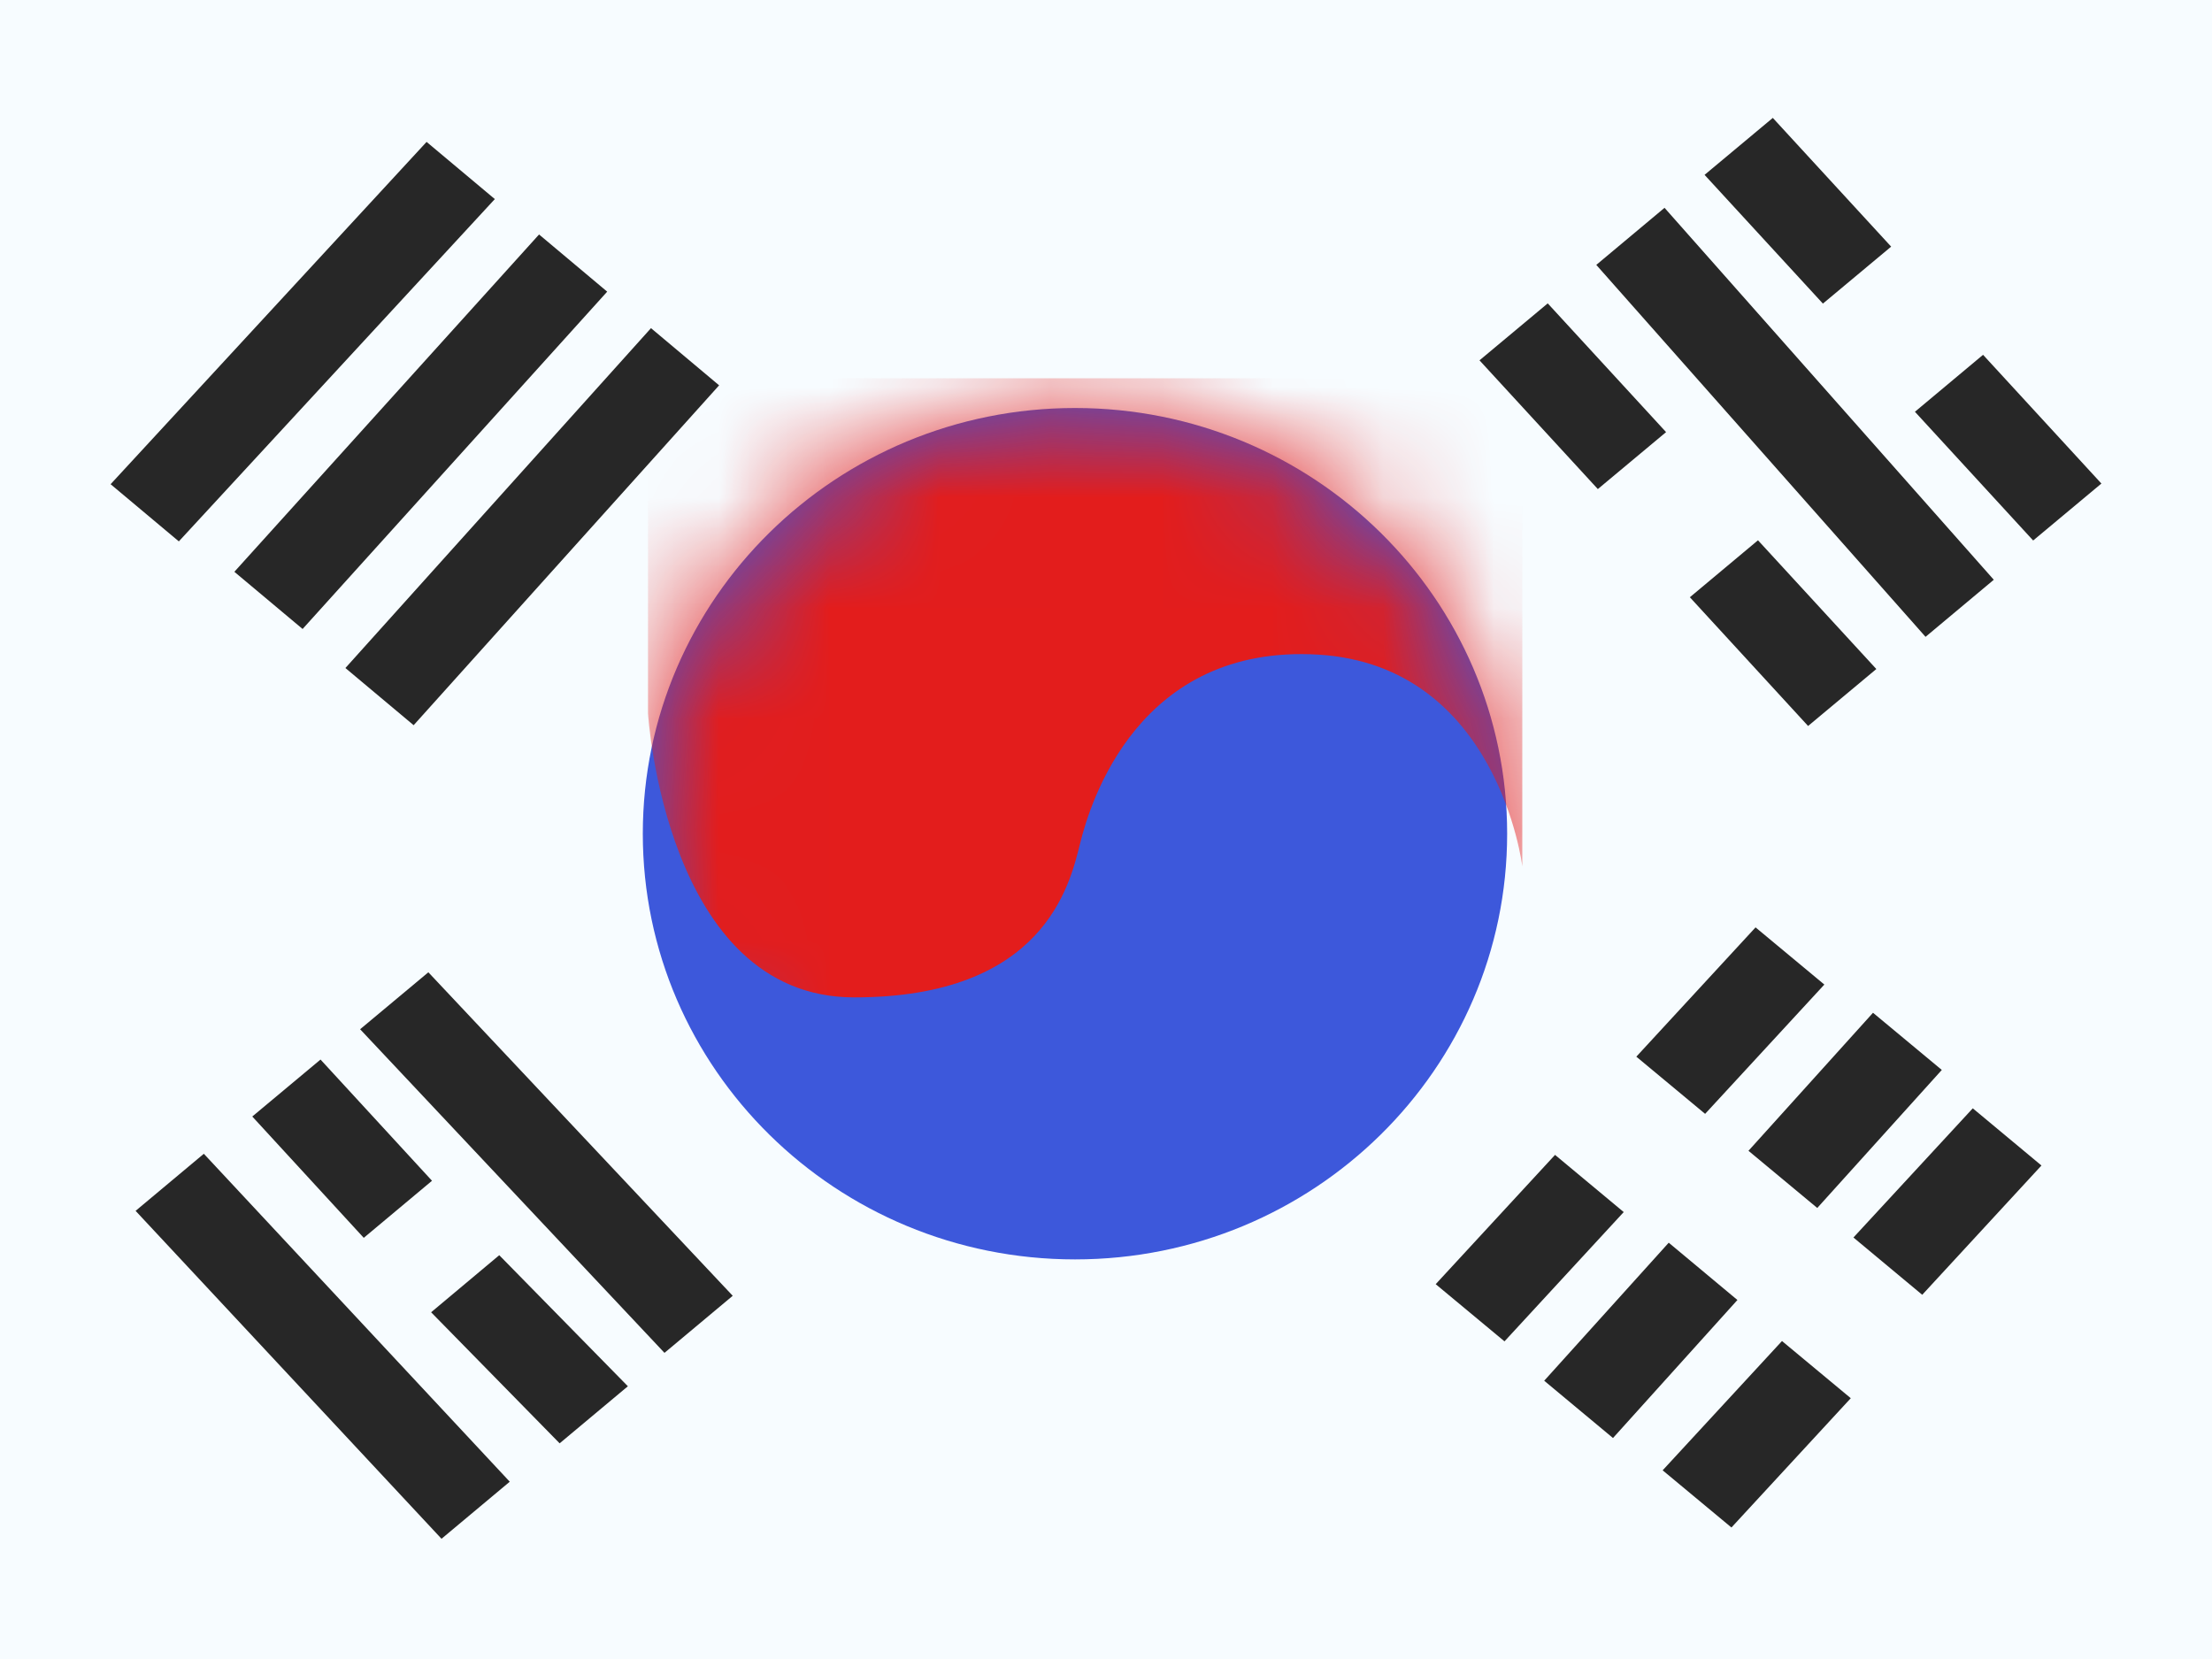 <svg width="20" height="15" viewBox="0 0 20 15" fill="none" xmlns="http://www.w3.org/2000/svg">
<rect x="0" y="0" width="20" height="15" fill="#808080" stroke="none"/>
<g clip-path="url(#clip0_1266_15505)">
<rect width="20" height="15" fill="white"/>
<path fill-rule="evenodd" clip-rule="evenodd" d="M0 0V15H20V0H0Z" fill="#F7FCFF"/>
<mask id="mask0_1266_15505" style="mask-type:luminance" maskUnits="userSpaceOnUse" x="0" y="0" width="20" height="15">
<path fill-rule="evenodd" clip-rule="evenodd" d="M0 0V15H20V0H0Z" fill="white"/>
</mask>
<g mask="url(#mask0_1266_15505)">
<path fill-rule="evenodd" clip-rule="evenodd" d="M9.72 11.387C11.878 11.387 13.627 9.664 13.627 7.538C13.627 5.412 11.878 3.689 9.72 3.689C7.562 3.689 5.812 5.412 5.812 7.538C5.812 9.664 7.562 11.387 9.72 11.387Z" fill="#3D58DB"/>
<mask id="mask1_1266_15505" style="mask-type:luminance" maskUnits="userSpaceOnUse" x="5" y="3" width="9" height="9">
<path fill-rule="evenodd" clip-rule="evenodd" d="M9.72 11.387C11.878 11.387 13.627 9.664 13.627 7.538C13.627 5.412 11.878 3.689 9.72 3.689C7.562 3.689 5.812 5.412 5.812 7.538C5.812 9.664 7.562 11.387 9.72 11.387Z" fill="white"/>
</mask>
<g mask="url(#mask1_1266_15505)">
<path fill-rule="evenodd" clip-rule="evenodd" d="M13.764 7.833C13.764 7.833 13.545 6.018 11.921 5.919C10.296 5.821 9.858 7.25 9.765 7.629C9.671 8.008 9.434 9.018 7.723 9.018C6.013 9.018 5.859 6.449 5.859 6.449V3.42H13.764V7.833Z" fill="#E31D1C"/>
</g>
<path fill-rule="evenodd" clip-rule="evenodd" d="M3.857 1.283L4.474 1.8L1.617 4.895L1 4.378L3.857 1.283ZM4.874 2.12L5.49 2.637L2.736 5.687L2.119 5.17L4.874 2.12ZM6.502 3.484L5.886 2.967L3.123 6.04L3.74 6.557L6.502 3.484Z" fill="#272727"/>
<path fill-rule="evenodd" clip-rule="evenodd" d="M16.029 1.066L15.412 1.581L16.482 2.745L17.099 2.23L16.029 1.066ZM17.93 3.208L17.314 3.723L18.383 4.887L19 4.372L17.93 3.208ZM13.377 3.258L13.994 2.743L15.064 3.907L14.447 4.422L13.377 3.258ZM15.895 4.885L15.279 5.4L16.348 6.564L16.965 6.049L15.895 4.885ZM14.433 2.395L15.05 1.879L18.027 5.242L17.41 5.758L14.433 2.395Z" fill="#272727"/>
<path fill-rule="evenodd" clip-rule="evenodd" d="M16.495 8.902L15.873 8.385L14.795 9.554L15.417 10.071L16.495 8.902ZM14.681 10.959L14.06 10.442L12.981 11.611L13.603 12.128L14.681 10.959ZM17.837 10.021L18.458 10.538L17.38 11.707L16.758 11.189L17.837 10.021ZM16.734 12.642L16.112 12.125L15.033 13.294L15.655 13.811L16.734 12.642ZM15.088 11.236L15.709 11.754L14.584 13.002L13.962 12.484L15.088 11.236ZM17.557 9.674L16.935 9.157L15.809 10.405L16.431 10.922L17.557 9.674Z" fill="#272727"/>
<path fill-rule="evenodd" clip-rule="evenodd" d="M3.256 9.306L3.873 8.791L6.625 11.716L6.008 12.232L3.256 9.306ZM3.898 11.865L4.514 11.349L5.677 12.534L5.06 13.05L3.898 11.865ZM1.843 10.432L1.226 10.948L3.992 13.913L4.609 13.397L1.843 10.432ZM2.281 10.095L2.898 9.58L3.906 10.676L3.289 11.192L2.281 10.095Z" fill="#272727"/>
</g>
</g>
<defs>
<clipPath id="clip0_1266_15505">
<rect width="20" height="15" fill="white"/>
</clipPath>
</defs>
</svg>
